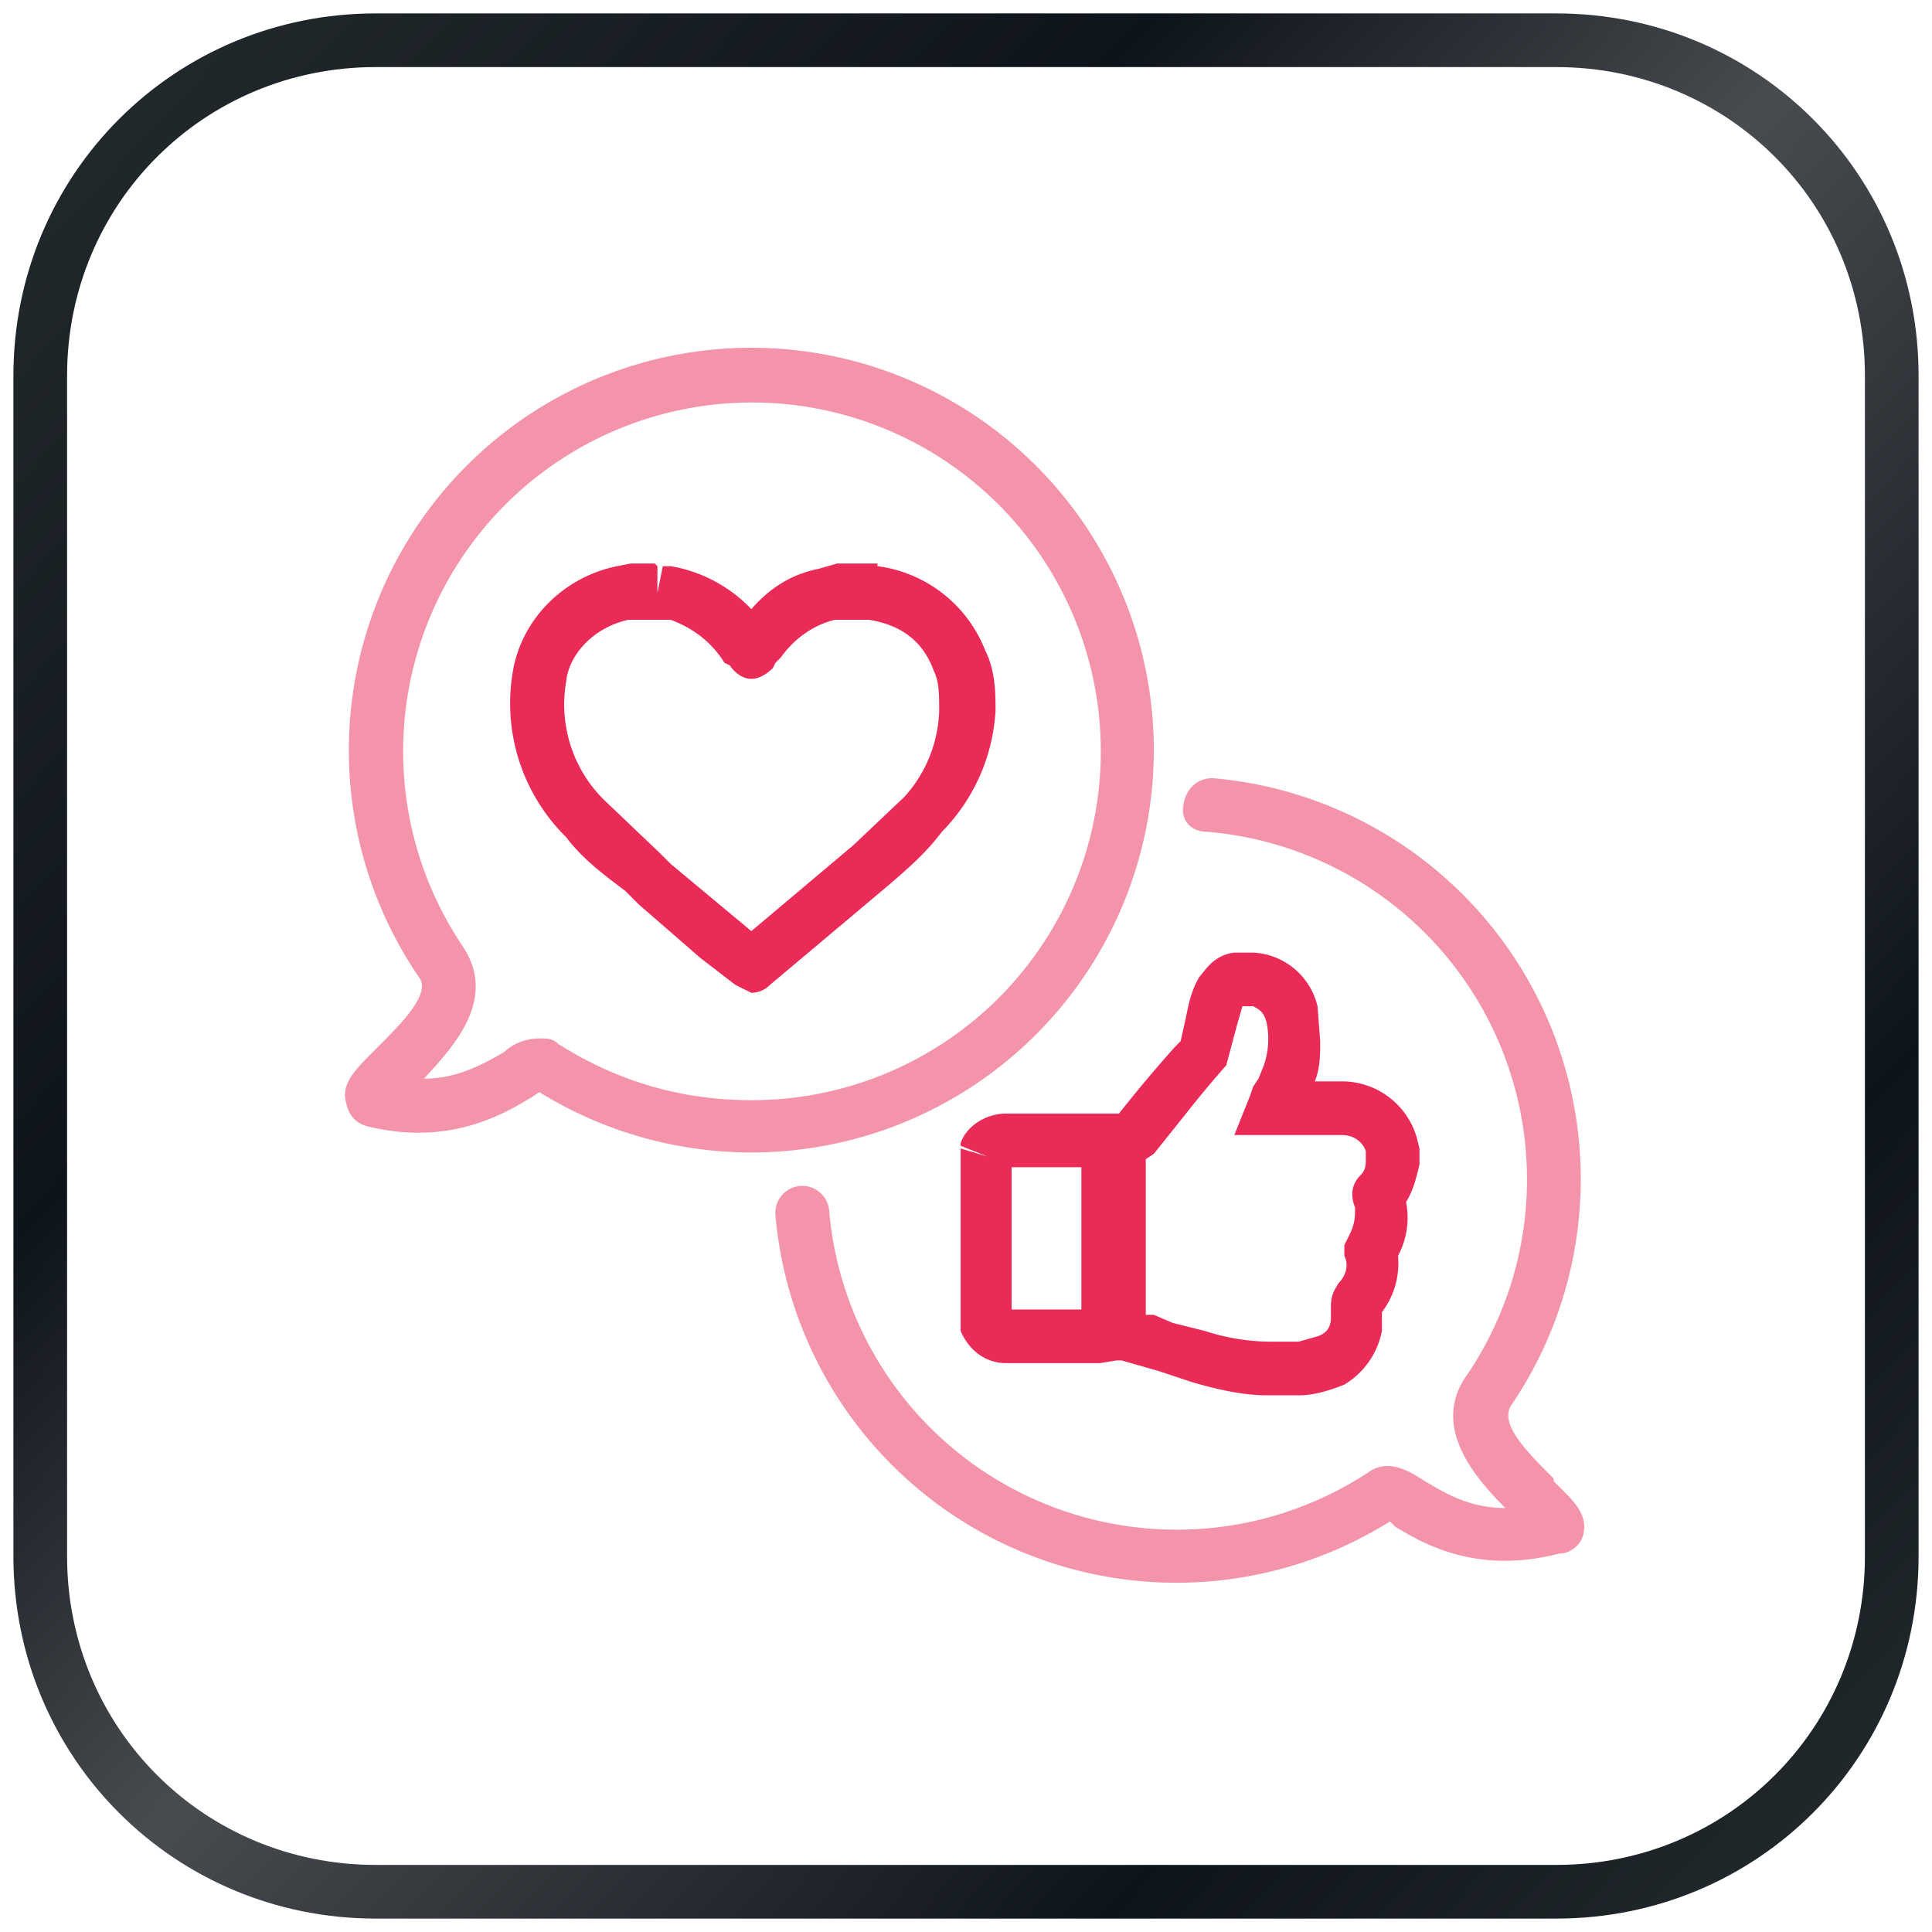 <svg xmlns="http://www.w3.org/2000/svg" viewBox="0 0 72 72">
    <defs>
        <style>
            .d,
            .e {
                fill: #ea2b57;
            }

            .e {
                opacity: .5;
            }
        </style>
        <linearGradient id="a" x1="1.7" x2="70.1" y1="4" y2="67.8" gradientUnits="userSpaceOnUse">
            <stop offset="0" stop-color="#232a2d" />
            <stop offset=".3" stop-color="#0e141b" />
            <stop offset=".5" stop-color="#484c50" />
            <stop offset=".8" stop-color="#0e141b" />
            <stop offset="1" stop-color="#232a2d" />
        </linearGradient>
    </defs>
    <path
        d="M43 28a15 15 0 1 0-27.4 8.4c.5.6-.6 1.7-1.6 2.7-.8.8-1.3 1.3-1.1 2 .1.5.4.8.9.9 3 .7 5-.5 6-1.1l.3-.2A15 15 0 0 0 43 28ZM28 41c-2.6 0-5-.7-7.2-2.1-.2-.2-.4-.2-.7-.2-.5 0-1 .2-1.3.5-.7.4-1.7 1-3 1 1.1-1.2 2.8-3 1.4-5A13 13 0 1 1 28 41Z"
        class="e" />
    <path
        d="M57.9 55.1c-1-1-2-2-1.6-2.7A15 15 0 0 0 45.2 29c-.6 0-1 .4-1.1 1s.3 1 .9 1a13 13 0 0 1 9.7 20.2c-1.4 1.9.2 3.8 1.4 5-1.4 0-2.3-.6-3-1-.6-.4-1.3-.8-2-.4a13 13 0 0 1-20.2-9.7 1 1 0 1 0-2 .2 15 15 0 0 0 22.9 11.4l.2.2c1 .6 3 1.8 6.1 1 .4 0 .8-.3.9-.7.2-.8-.4-1.3-1.1-2Z"
        class="e" />
    <path
        d="M32.7 21h-1.5l-.7.2c-1 .2-1.8.7-2.5 1.5a5.4 5.4 0 0 0-3-1.6h-.3l-.2 1v-1l-.1-.1h-.9l-.5.1c-2 .4-3.6 2-3.9 4a7 7 0 0 0 2 6.1c.6.8 1.4 1.4 2.2 2l.5.5 2.3 2 1.3 1 .6.3a1 1 0 0 0 .7-.3l4.4-3.7c.7-.6 1.4-1.2 2-2a7 7 0 0 0 2-4.5c0-.7 0-1.5-.4-2.3a5 5 0 0 0-4-3.1Zm1 8.7-1.9 1.8-3.8 3.2-.6-.5-2.4-2-.4-.4-2.1-2a5 5 0 0 1-1.4-4.4c.1-1 1-2 2.3-2.3H25c.8.3 1.5.8 2 1.6l.2.1c.2.3.5.5.8.5.3 0 .6-.2.8-.4l.1-.2.2-.2c.5-.7 1.2-1.2 2-1.4h1.3c1.2.2 2 .8 2.4 1.9.2.4.2.9.2 1.5a5 5 0 0 1-1.3 3.2Zm7.9 11.8h-4.1c-.8 0-1.5.5-1.7 1.1v.1l1 .4-1-.3v6.8c.3.7.9 1.2 1.7 1.2H41l.6-.1h.2l.7.2.7.2 1.2.4c1 .3 2 .5 2.8.5h1.2c.6 0 1.2-.2 1.7-.4a3 3 0 0 0 1.4-2v-.7a3 3 0 0 0 .6-2.1 3 3 0 0 0 .3-2c.3-.5.4-1 .5-1.4v-.6l-.1-.4a2.9 2.9 0 0 0-2.8-2.1h-1c.2-.5.2-1 .2-1.5l-.1-1.3a2.6 2.6 0 0 0-2.4-2H46c-.8.1-1.1.7-1.3.9-.3.5-.4 1-.5 1.5l-.2.9-.2.2a51.7 51.7 0 0 0-2.1 2.5Zm-3.9 2h2.6v5.3h-2.6v-5.3Zm6.5-2a39.7 39.7 0 0 1 1.5-1.8l.4-1.5.2-.7h.4c.2.1.4.2.5.6a3 3 0 0 1-.1 1.6l-.2.5-.2.3-.1.3-.6 1.5h4c.5 0 .8.3.9.6v.3c0 .2 0 .4-.2.6-.3.3-.4.7-.2 1.2 0 .3 0 .6-.2 1l-.2.4v.4c.2.4 0 .8-.2 1-.2.3-.3.5-.3.9v.4c0 .4-.2.6-.5.7l-.7.2h-1.1a8 8 0 0 1-2.4-.4l-1.2-.3-.7-.3h-.3v-5.8l.3-.2 1.2-1.5Z"
        class="d" />
    <path fill="url(#a)"
        d="M58 2.5c6.4 0 11.5 5.1 11.5 11.5v44c0 6.4-5.1 11.5-11.5 11.5H14C7.6 69.5 2.5 64.4 2.5 58V14C2.5 7.6 7.6 2.5 14 2.5h44m0-2H14C6.5.5.5 6.5.5 14v44c0 7.5 6 13.5 13.5 13.5h44c7.5 0 13.5-6 13.5-13.5V14C71.5 6.5 65.5.5 58 .5Z" />
</svg>